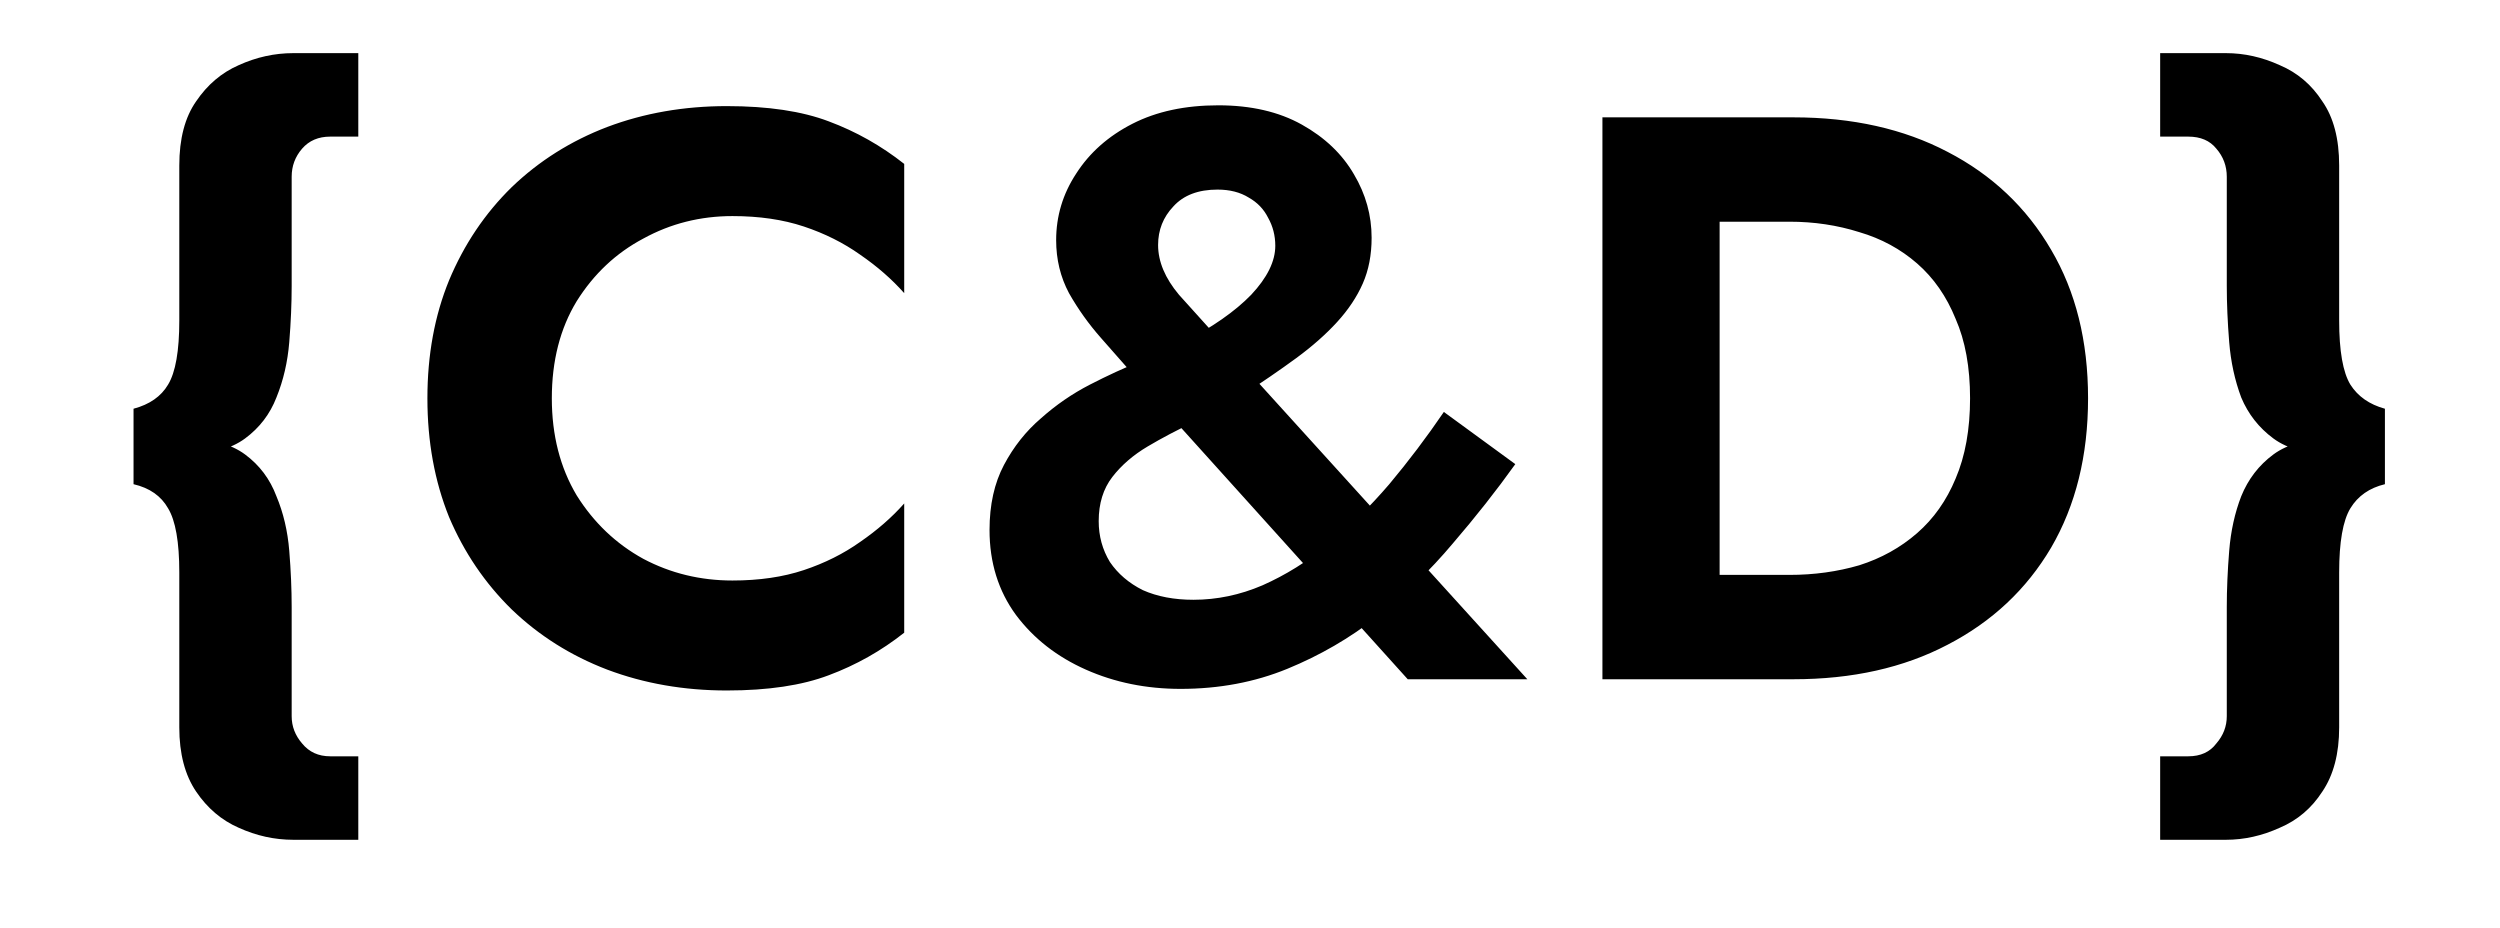 <svg width="795" height="295" viewBox="0 0 795 295" fill="none" xmlns="http://www.w3.org/2000/svg">
<g clip-path="url(#clip0_279_52)">
<path d="M92.752 56.207V90.923C92.752 96.538 92.497 102.494 91.986 108.791C91.476 115.087 90.114 120.958 87.902 126.404C85.86 131.679 82.541 136.019 77.947 139.422C73.352 142.825 66.885 144.527 58.547 144.527V139.422C66.885 139.422 73.352 141.124 77.947 144.527C82.541 147.931 85.86 152.355 87.902 157.801C90.114 163.076 91.476 168.862 91.986 175.158C92.497 181.455 92.752 187.411 92.752 193.027V227.742C92.752 230.975 93.858 233.868 96.07 236.421C98.282 239.144 101.261 240.505 105.004 240.505H113.938V267.052H93.262C87.306 267.052 81.52 265.776 75.905 263.223C70.459 260.841 65.95 257.012 62.376 251.736C58.802 246.461 57.016 239.654 57.016 231.316V182.05C57.016 172.351 55.824 165.544 53.442 161.63C51.23 157.716 47.571 155.163 42.466 153.972V129.977C47.571 128.616 51.23 126.063 53.442 122.32C55.824 118.406 57.016 111.599 57.016 101.899V52.634C57.016 44.125 58.802 37.318 62.376 32.213C65.95 26.937 70.459 23.108 75.905 20.726C81.52 18.174 87.306 16.897 93.262 16.897H113.938V43.444H105.004C101.261 43.444 98.282 44.721 96.07 47.273C93.858 49.826 92.752 52.804 92.752 56.207ZM175.48 126.659C175.48 138.401 178.118 148.696 183.393 157.545C188.839 166.224 195.901 172.946 204.58 177.711C213.259 182.306 222.703 184.603 232.914 184.603C241.422 184.603 248.995 183.497 255.632 181.285C262.268 179.072 268.225 176.094 273.5 172.351C278.945 168.607 283.625 164.523 287.539 160.098V201.195C280.222 206.981 272.224 211.49 263.545 214.724C255.036 217.957 244.23 219.574 231.127 219.574C217.513 219.574 204.835 217.361 193.093 212.937C181.521 208.512 171.396 202.131 162.717 193.792C154.208 185.454 147.572 175.669 142.807 164.437C138.212 153.036 135.915 140.443 135.915 126.659C135.915 112.875 138.212 100.367 142.807 89.136C147.572 77.734 154.208 67.864 162.717 59.526C171.396 51.187 181.521 44.806 193.093 40.381C204.835 35.957 217.513 33.744 231.127 33.744C244.23 33.744 255.036 35.361 263.545 38.594C272.224 41.828 280.222 46.337 287.539 52.123V93.22C283.625 88.795 278.945 84.711 273.5 80.968C268.225 77.224 262.268 74.246 255.632 72.033C248.995 69.821 241.422 68.715 232.914 68.715C222.703 68.715 213.259 71.097 204.58 75.862C195.901 80.457 188.839 87.094 183.393 95.772C178.118 104.451 175.48 114.747 175.48 126.659ZM361.383 120.277C357.809 116.193 354.066 111.939 350.152 107.514C346.238 103.09 342.834 98.325 339.941 93.22C337.219 88.115 335.857 82.499 335.857 76.373C335.857 68.715 337.984 61.653 342.239 55.186C346.493 48.549 352.449 43.274 360.107 39.36C367.765 35.446 376.869 33.489 387.42 33.489C397.8 33.489 406.649 35.531 413.967 39.615C421.284 43.7 426.815 48.975 430.559 55.441C434.302 61.738 436.174 68.46 436.174 75.607C436.174 81.052 435.238 85.903 433.366 90.157C431.495 94.411 428.772 98.495 425.198 102.409C421.624 106.323 417.285 110.152 412.18 113.896C407.075 117.64 401.119 121.724 394.312 126.148C389.717 129.041 384.782 131.764 379.507 134.317C374.401 136.699 369.551 139.252 364.957 141.975C360.362 144.697 356.618 147.931 353.725 151.674C350.832 155.418 349.386 160.098 349.386 165.714C349.386 170.479 350.577 174.818 352.96 178.732C355.512 182.476 359.001 185.454 363.425 187.666C368.02 189.708 373.38 190.729 379.507 190.729C386.994 190.729 394.312 189.198 401.459 186.135C408.776 182.901 415.754 178.562 422.39 173.116C429.197 167.501 435.664 161.119 441.79 153.972C447.916 146.654 453.702 138.997 459.148 130.998L481.866 147.59C475.91 155.929 469.273 164.352 461.956 172.861C454.808 181.37 446.81 189.113 437.961 196.09C429.282 202.897 419.753 208.427 409.372 212.682C398.991 216.936 387.675 219.063 375.422 219.063C364.531 219.063 354.491 217.021 345.302 212.937C336.112 208.853 328.71 203.067 323.094 195.579C317.478 187.921 314.671 178.902 314.671 168.522C314.671 160.523 316.202 153.631 319.265 147.846C322.328 142.06 326.242 137.125 331.007 133.04C335.772 128.786 340.962 125.213 346.578 122.32C352.194 119.427 357.554 116.959 362.659 114.917C367.935 112.705 372.359 110.748 375.933 109.046C385.463 104.111 392.78 99.006 397.885 93.731C402.991 88.285 405.543 83.095 405.543 78.16C405.543 74.926 404.777 71.948 403.246 69.225C401.884 66.503 399.842 64.376 397.12 62.844C394.397 61.142 391.078 60.291 387.164 60.291C381.038 60.291 376.358 62.078 373.125 65.652C369.892 69.055 368.275 73.139 368.275 77.904C368.275 83.18 370.487 88.455 374.912 93.731C379.507 98.836 384.952 104.877 391.249 111.854L485.695 216H447.661L361.383 120.277ZM509.572 37.318H546.839V216H509.572V37.318ZM570.323 216H533.055V182.816H569.047C576.875 182.816 584.278 181.795 591.255 179.753C598.232 177.541 604.358 174.137 609.633 169.543C614.909 164.948 618.993 159.162 621.886 152.185C624.949 145.038 626.481 136.529 626.481 126.659C626.481 116.789 624.949 108.365 621.886 101.388C618.993 94.241 614.909 88.37 609.633 83.775C604.358 79.181 598.232 75.862 591.255 73.82C584.278 71.608 576.875 70.502 569.047 70.502H533.055V37.318H570.323C589.042 37.318 605.379 40.977 619.333 48.294C633.458 55.612 644.434 65.992 652.262 79.436C660.09 92.709 664.004 108.45 664.004 126.659C664.004 144.868 660.09 160.694 652.262 174.137C644.434 187.411 633.458 197.706 619.333 205.024C605.379 212.341 589.042 216 570.323 216ZM708.118 227.742V193.027C708.118 187.411 708.373 181.455 708.884 175.158C709.394 168.862 710.671 163.076 712.713 157.801C714.925 152.355 718.328 147.931 722.923 144.527C727.518 141.124 734.069 139.422 742.578 139.422V144.527C734.069 144.527 727.518 142.825 722.923 139.422C718.328 136.019 714.925 131.679 712.713 126.404C710.671 120.958 709.394 115.087 708.884 108.791C708.373 102.494 708.118 96.538 708.118 90.923V56.207C708.118 52.804 707.012 49.826 704.8 47.273C702.757 44.721 699.779 43.444 695.865 43.444H686.931V16.897H707.863C713.649 16.897 719.349 18.174 724.965 20.726C730.581 23.108 735.09 26.937 738.494 32.213C742.067 37.318 743.854 44.125 743.854 52.634V101.899C743.854 111.599 745.046 118.406 747.428 122.32C749.81 126.063 753.469 128.616 758.404 129.977V153.972C753.469 155.163 749.81 157.716 747.428 161.63C745.046 165.544 743.854 172.351 743.854 182.05V231.316C743.854 239.654 742.067 246.461 738.494 251.736C735.09 257.012 730.581 260.841 724.965 263.223C719.349 265.776 713.649 267.052 707.863 267.052H686.931V240.505H695.865C699.779 240.505 702.757 239.144 704.8 236.421C707.012 233.868 708.118 230.975 708.118 227.742Z" fill="black"/>
</g>
<defs>
<clipPath id="clip0_279_52">
<rect width="795" height="295" fill="black"/>
</clipPath>
</defs>
</svg>
